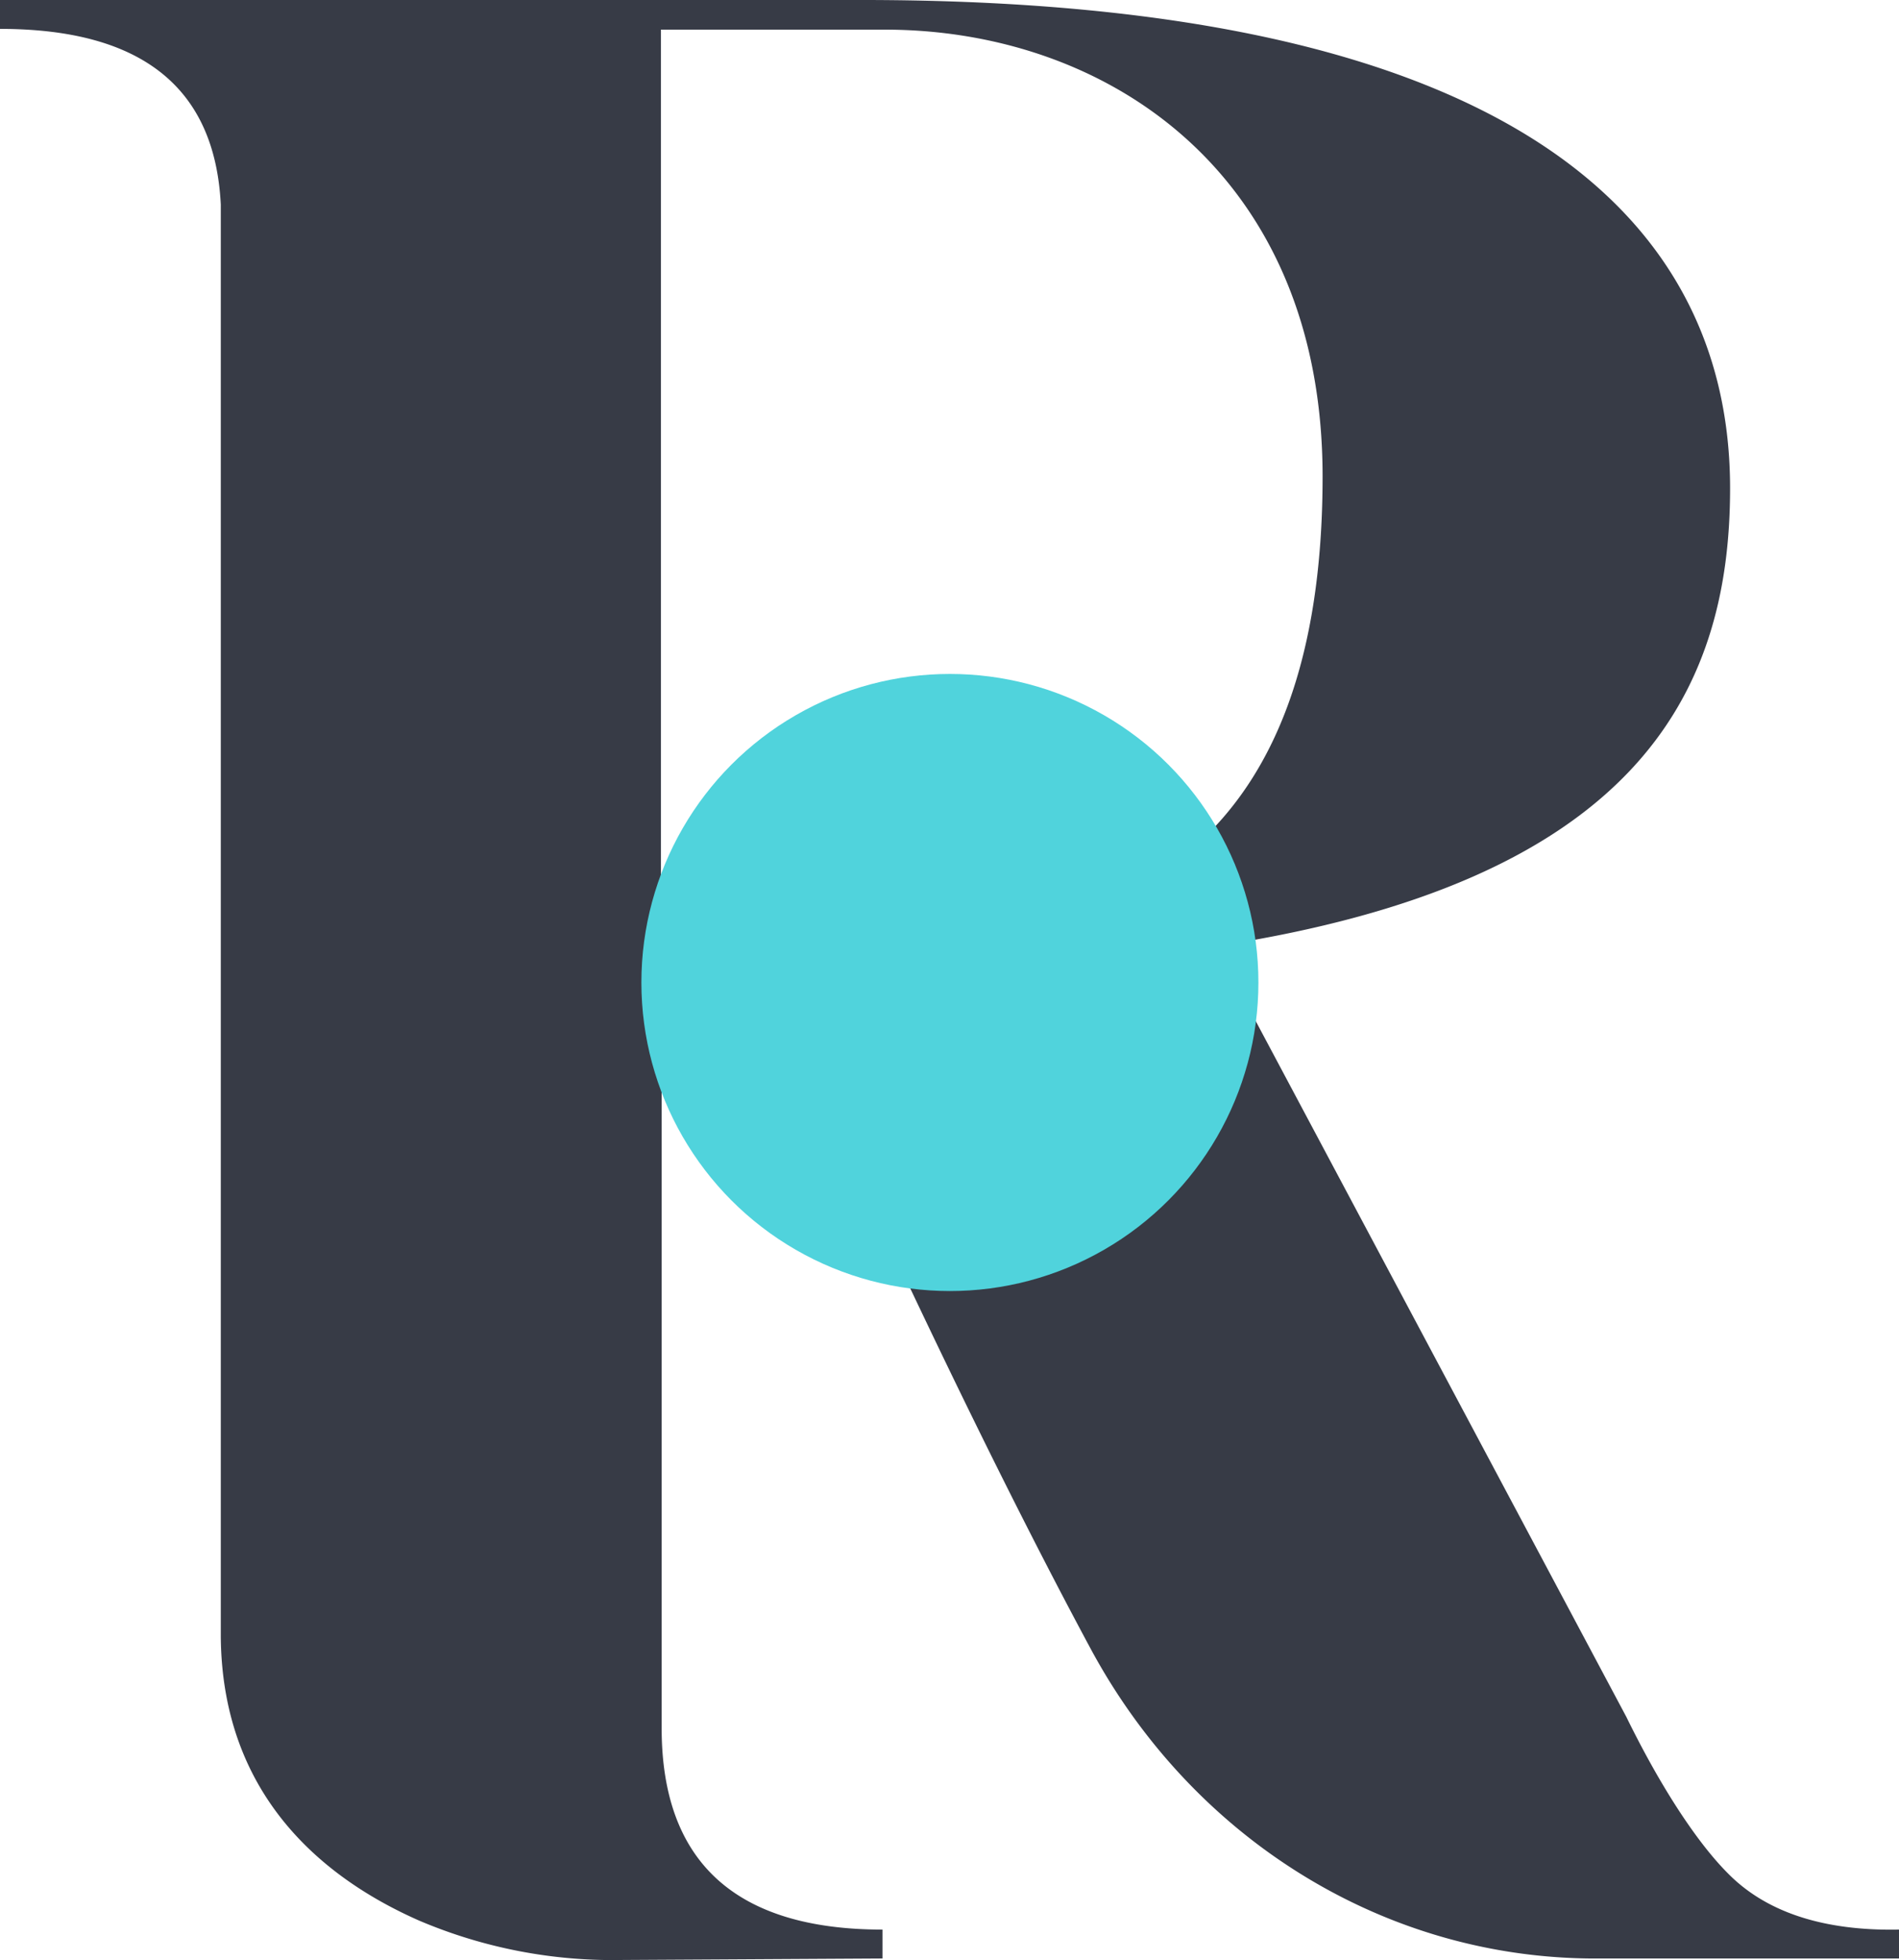<svg xmlns="http://www.w3.org/2000/svg" width="233.902" height="241.388" viewBox="0 0 233.902 241.388"><defs><style>.a{fill:#373b46;}.b{fill:#50d3dc;}</style></defs><g transform="translate(-304 -567.217)"><g transform="translate(304 567.217)"><path class="a" d="M1961.95,1541.537c-3.467-3.468-7.939-9.946-12.5-19.256l-50.559-94.912c51.29-7.848,63.335-30.754,63.335-56.4,0-32.67-26.191-60.14-106.957-60.14H1749.13v3.559c17.43,0,26.466,7.21,27.195,21.629v176.406c.183,19.9,13.051,29.935,24.458,34.953a60.889,60.889,0,0,0,25.1,4.837l31.943-.182v-3.559c-18.07,0-27.2-8.306-27.2-24.823v-93.542h12.593s20.99,48,40.248,83.778c12.686,23.544,36.321,38.148,62.148,38.148h37.418v-3.559C1973.45,1548.656,1966.513,1546.191,1961.95,1541.537ZM1858.1,1426.731h-27.561V1314.48H1858.1c27.469,0,53.935,17.8,53.935,55.031C1912.031,1414.777,1887.938,1426.731,1858.1,1426.731Z" transform="translate(-1749.13 -1310.83)"/></g><circle class="b" cx="38" cy="38" r="38" transform="translate(383 650.218)"/></g></svg>